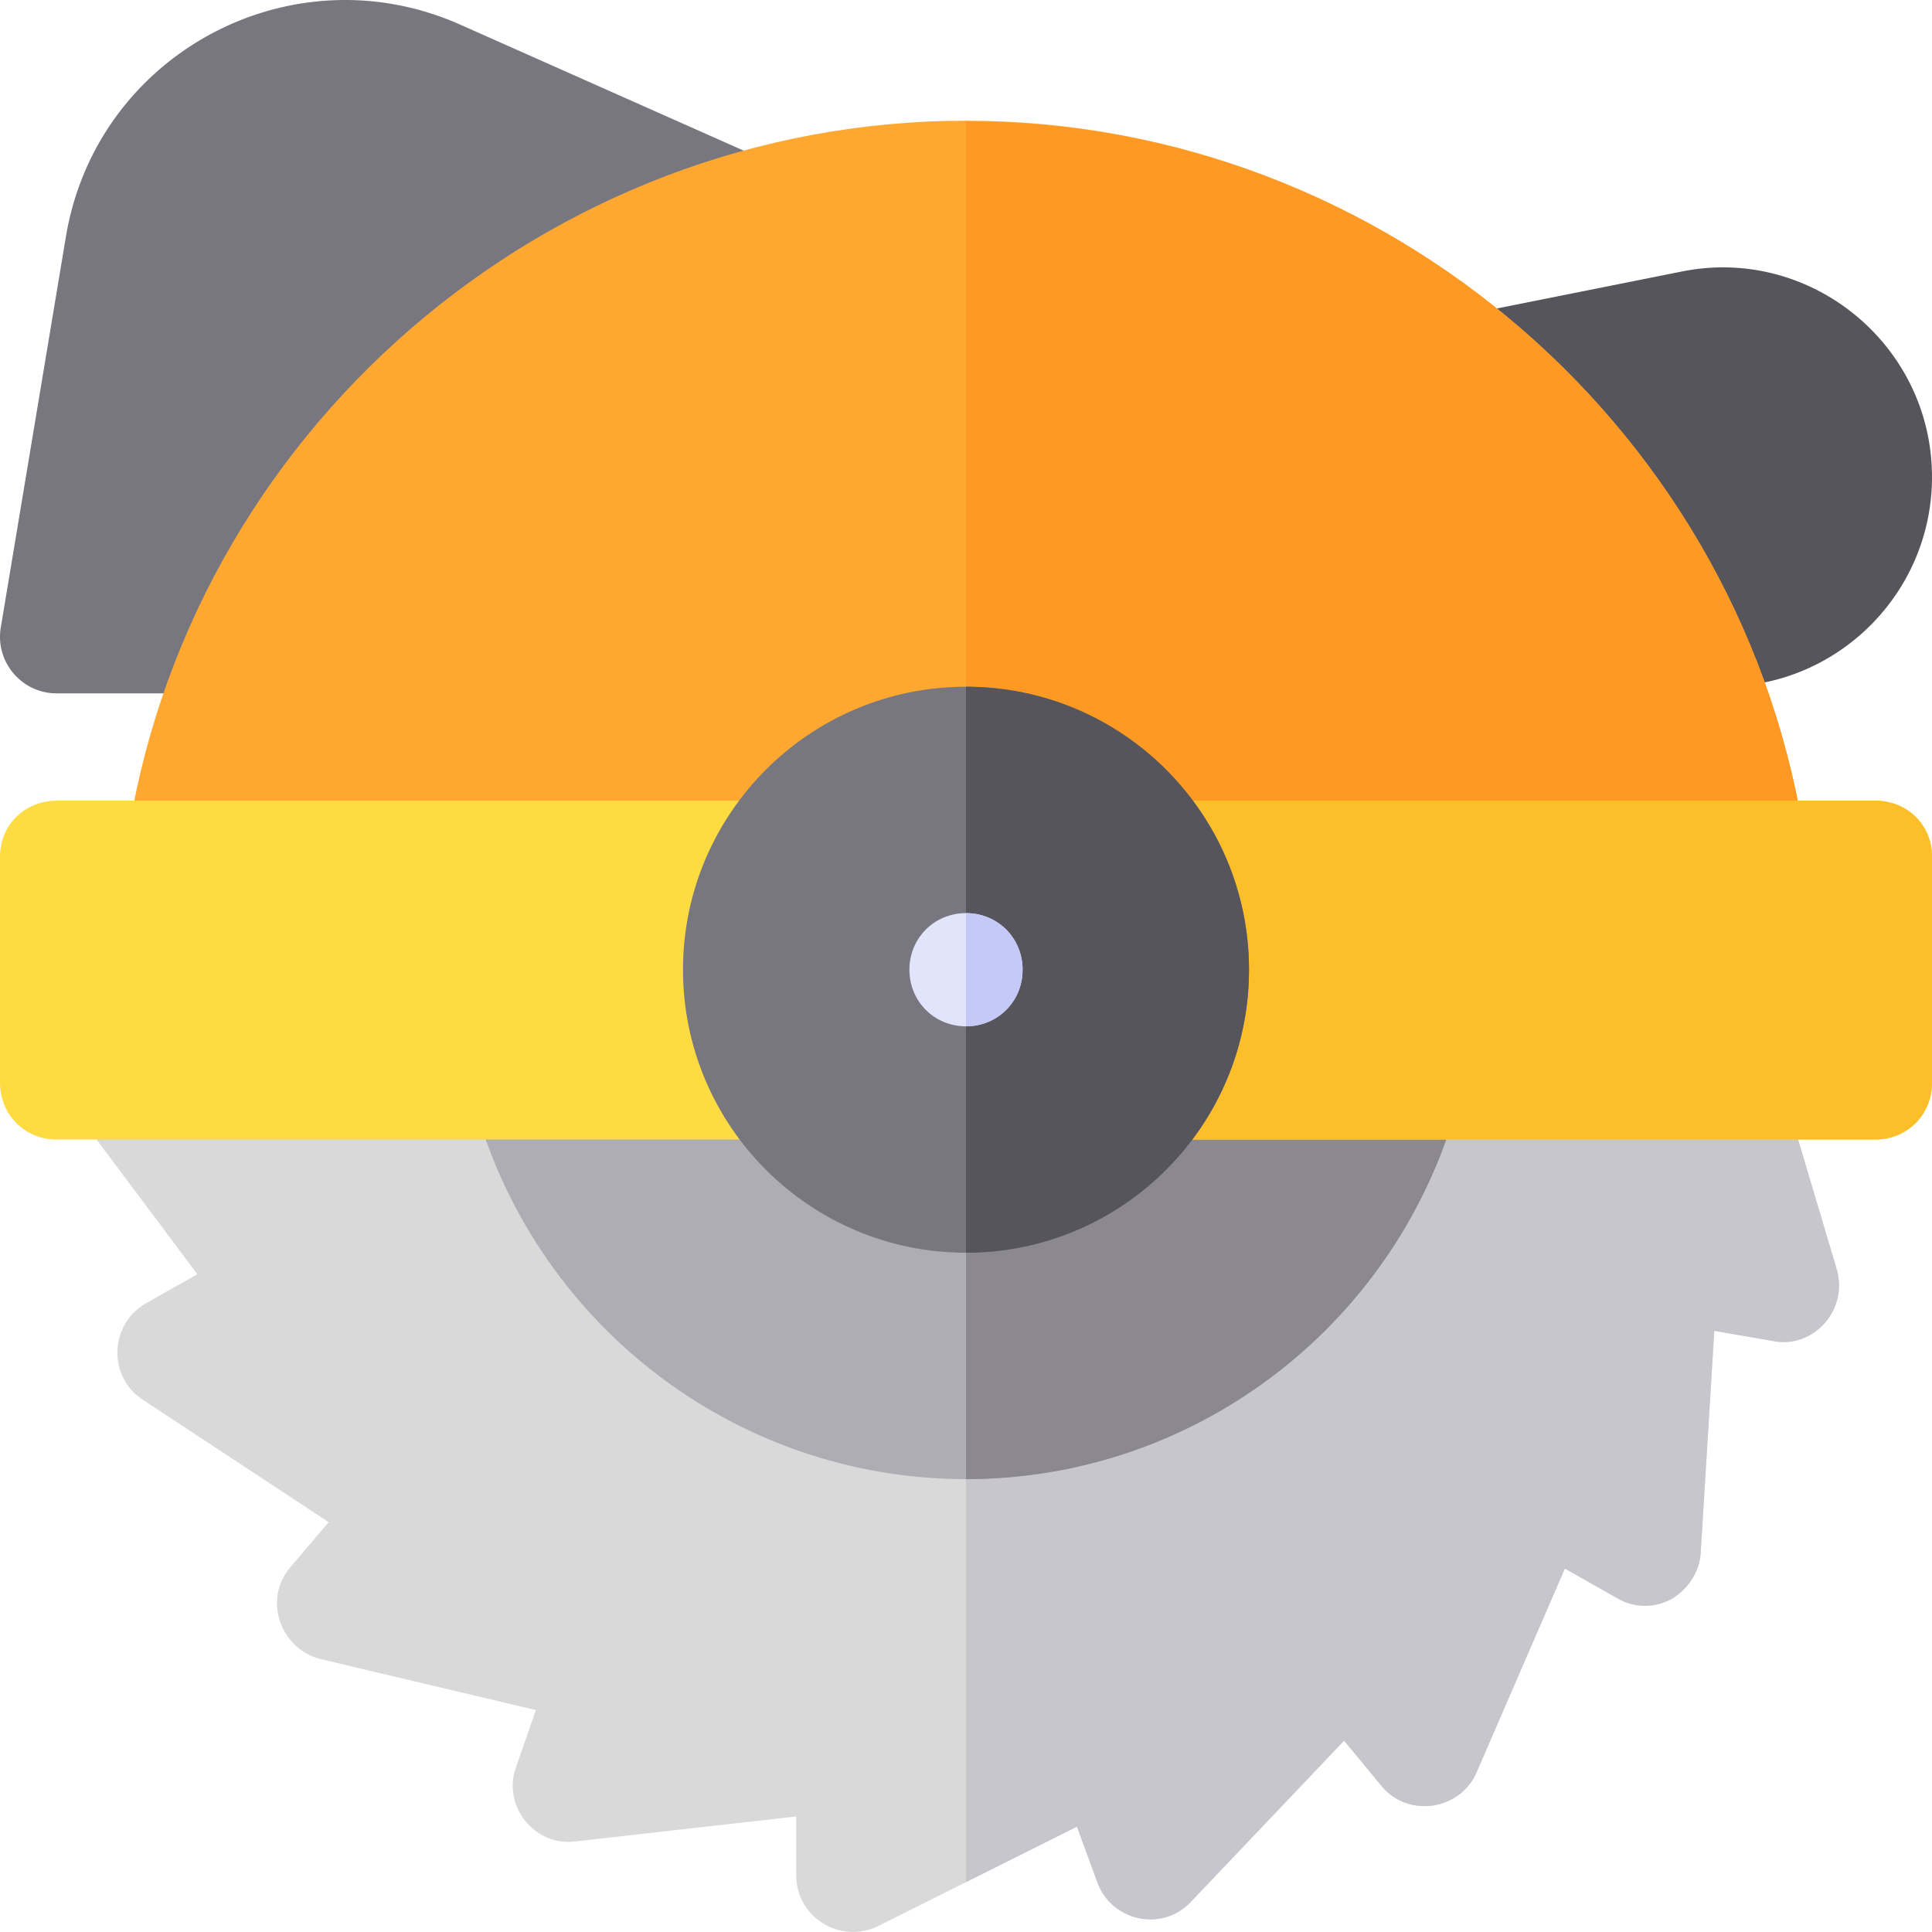 <svg xmlns="http://www.w3.org/2000/svg" viewBox="0 0 512.001 512.001"><path d="M95.218 183.748H15.004c-9.308 0-16.32-8.403-14.795-17.461L17.465 62.723C25.57 14.188 77.189-13.34 121.907 6.504l81.957 36.431c9.321 4.15 11.89 16.269 4.98 23.833L106.292 178.87a15.031 15.031 0 0 1-11.074 4.878z" fill="#787780"/><path d="M456.453 181.989h-39.668a15.01 15.01 0 0 1-14.238-10.283l-23.013-69.359c-2.843-8.592 2.524-17.688 11.294-19.424l54.727-10.942h.015C479.691 65.01 512 91.326 512 126.444c0 30.628-24.917 55.545-55.547 55.545z" fill="#57555c"/><path d="M256.002 31.99c-111.3 0-206.999 82.799-222.597 192.898-1.5 9 5.7 17.1 14.7 17.1h415.797c9 0 16.199-8.101 14.7-17.1-15.601-110.098-111.3-192.898-222.6-192.898z" fill="#fea832"/><path d="M478.599 224.888c1.5 9-5.7 17.1-14.7 17.1l-207.898.2V32.189c111.301-.199 207 82.601 222.598 192.699z" fill="#fe9923"/><path d="M486.7 336.188l-15.901-53.401c-1.8-6.301-7.798-10.8-14.399-10.8H33.404c-14.968 0-19.501 14.099-12.301 24l31.201 41.7-13.801 7.8c-9.6 5.7-9.901 19.499-.601 25.499l49.2 32.401-10.199 11.999c-7.202 8.401-2.701 21.601 8.099 24.3l57.001 13.5-5.099 14.7c-4.2 10.801 5.099 21.601 15.599 20.101l58.5-6.601v15.601c0 11.1 11.7 18.3 21.599 13.5l52.8-26.4 5.4 14.7c3.602 10.199 17.1 13.5 24.901 5.099l40.501-42.599 9.899 11.999c7.2 8.701 21 6.301 25.201-3.6l23.399-54 13.801 7.8c4.501 2.701 9.901 2.701 14.399.3 4.501-2.701 7.5-7.2 7.8-12.301l3.6-58.799 15.601 2.699c10.495 2.102 20.096-8.097 16.796-19.197z" fill="#d9d9d9"/><path d="M469.9 355.387l-15.601-2.699-3.6 58.799c-.3 5.101-3.3 9.6-7.8 12.301-4.499 2.401-9.899 2.401-14.399-.3l-13.801-7.8-23.399 54c-4.2 9.901-18.001 12.301-25.201 3.6l-9.899-11.999-40.501 42.599c-7.8 8.401-21.299 5.099-24.901-5.099l-5.4-14.7-29.399 14.7V271.99h200.398c6.601 0 12.599 4.499 14.399 10.8l15.901 53.401c3.303 11.097-6.298 21.296-16.797 19.196z" fill="#c8c6cd"/><path d="M372.101 271.988H139.903c-9.901 0-17.1 9.3-14.7 18.6 15.599 59.7 69.299 101.399 130.799 101.399s115.2-41.7 130.799-101.399c2.4-9.301-4.8-18.6-14.7-18.6z" fill="#aeadb3"/><path d="M386.8 290.587c-15.599 59.7-69.299 101.399-130.799 101.399V271.987H372.1c9.901.001 17.101 9.3 14.7 18.6z" fill="#8b8892"/><path d="M497 212.189H15.004c-8.401 0-15 6.399-15 14.8v59.999c0 8.399 6.599 15 15 15H497c8.401 0 15-6.601 15-15v-60c0-8.4-6.599-14.799-15-14.799z" fill="#fedb41"/><path d="M512 226.989v59.999c0 8.399-6.599 15-15 15H256.002v-89.799H497c8.401 0 15 6.399 15 14.8z" fill="#fcbf29"/><path d="M256.002 181.989c-41.4 0-74.999 33.6-74.999 74.999s33.6 74.999 74.999 74.999 74.999-33.6 74.999-74.999-33.599-74.999-74.999-74.999z" fill="#787780"/><path d="M331.001 256.989c0 41.4-33.6 74.999-74.999 74.999V181.989c41.4 0 74.999 33.599 74.999 75z" fill="#57555c"/><path d="M271.002 256.989c0 8.399-6.599 15-15 15s-15-6.601-15-15c0-8.401 6.599-15 15-15s15 6.599 15 15z" fill="#e1e4fb"/><path d="M271.002 256.989c0 8.399-6.599 15-15 15v-30c8.401 0 15 6.599 15 15z" fill="#c5c9f7"/></svg>